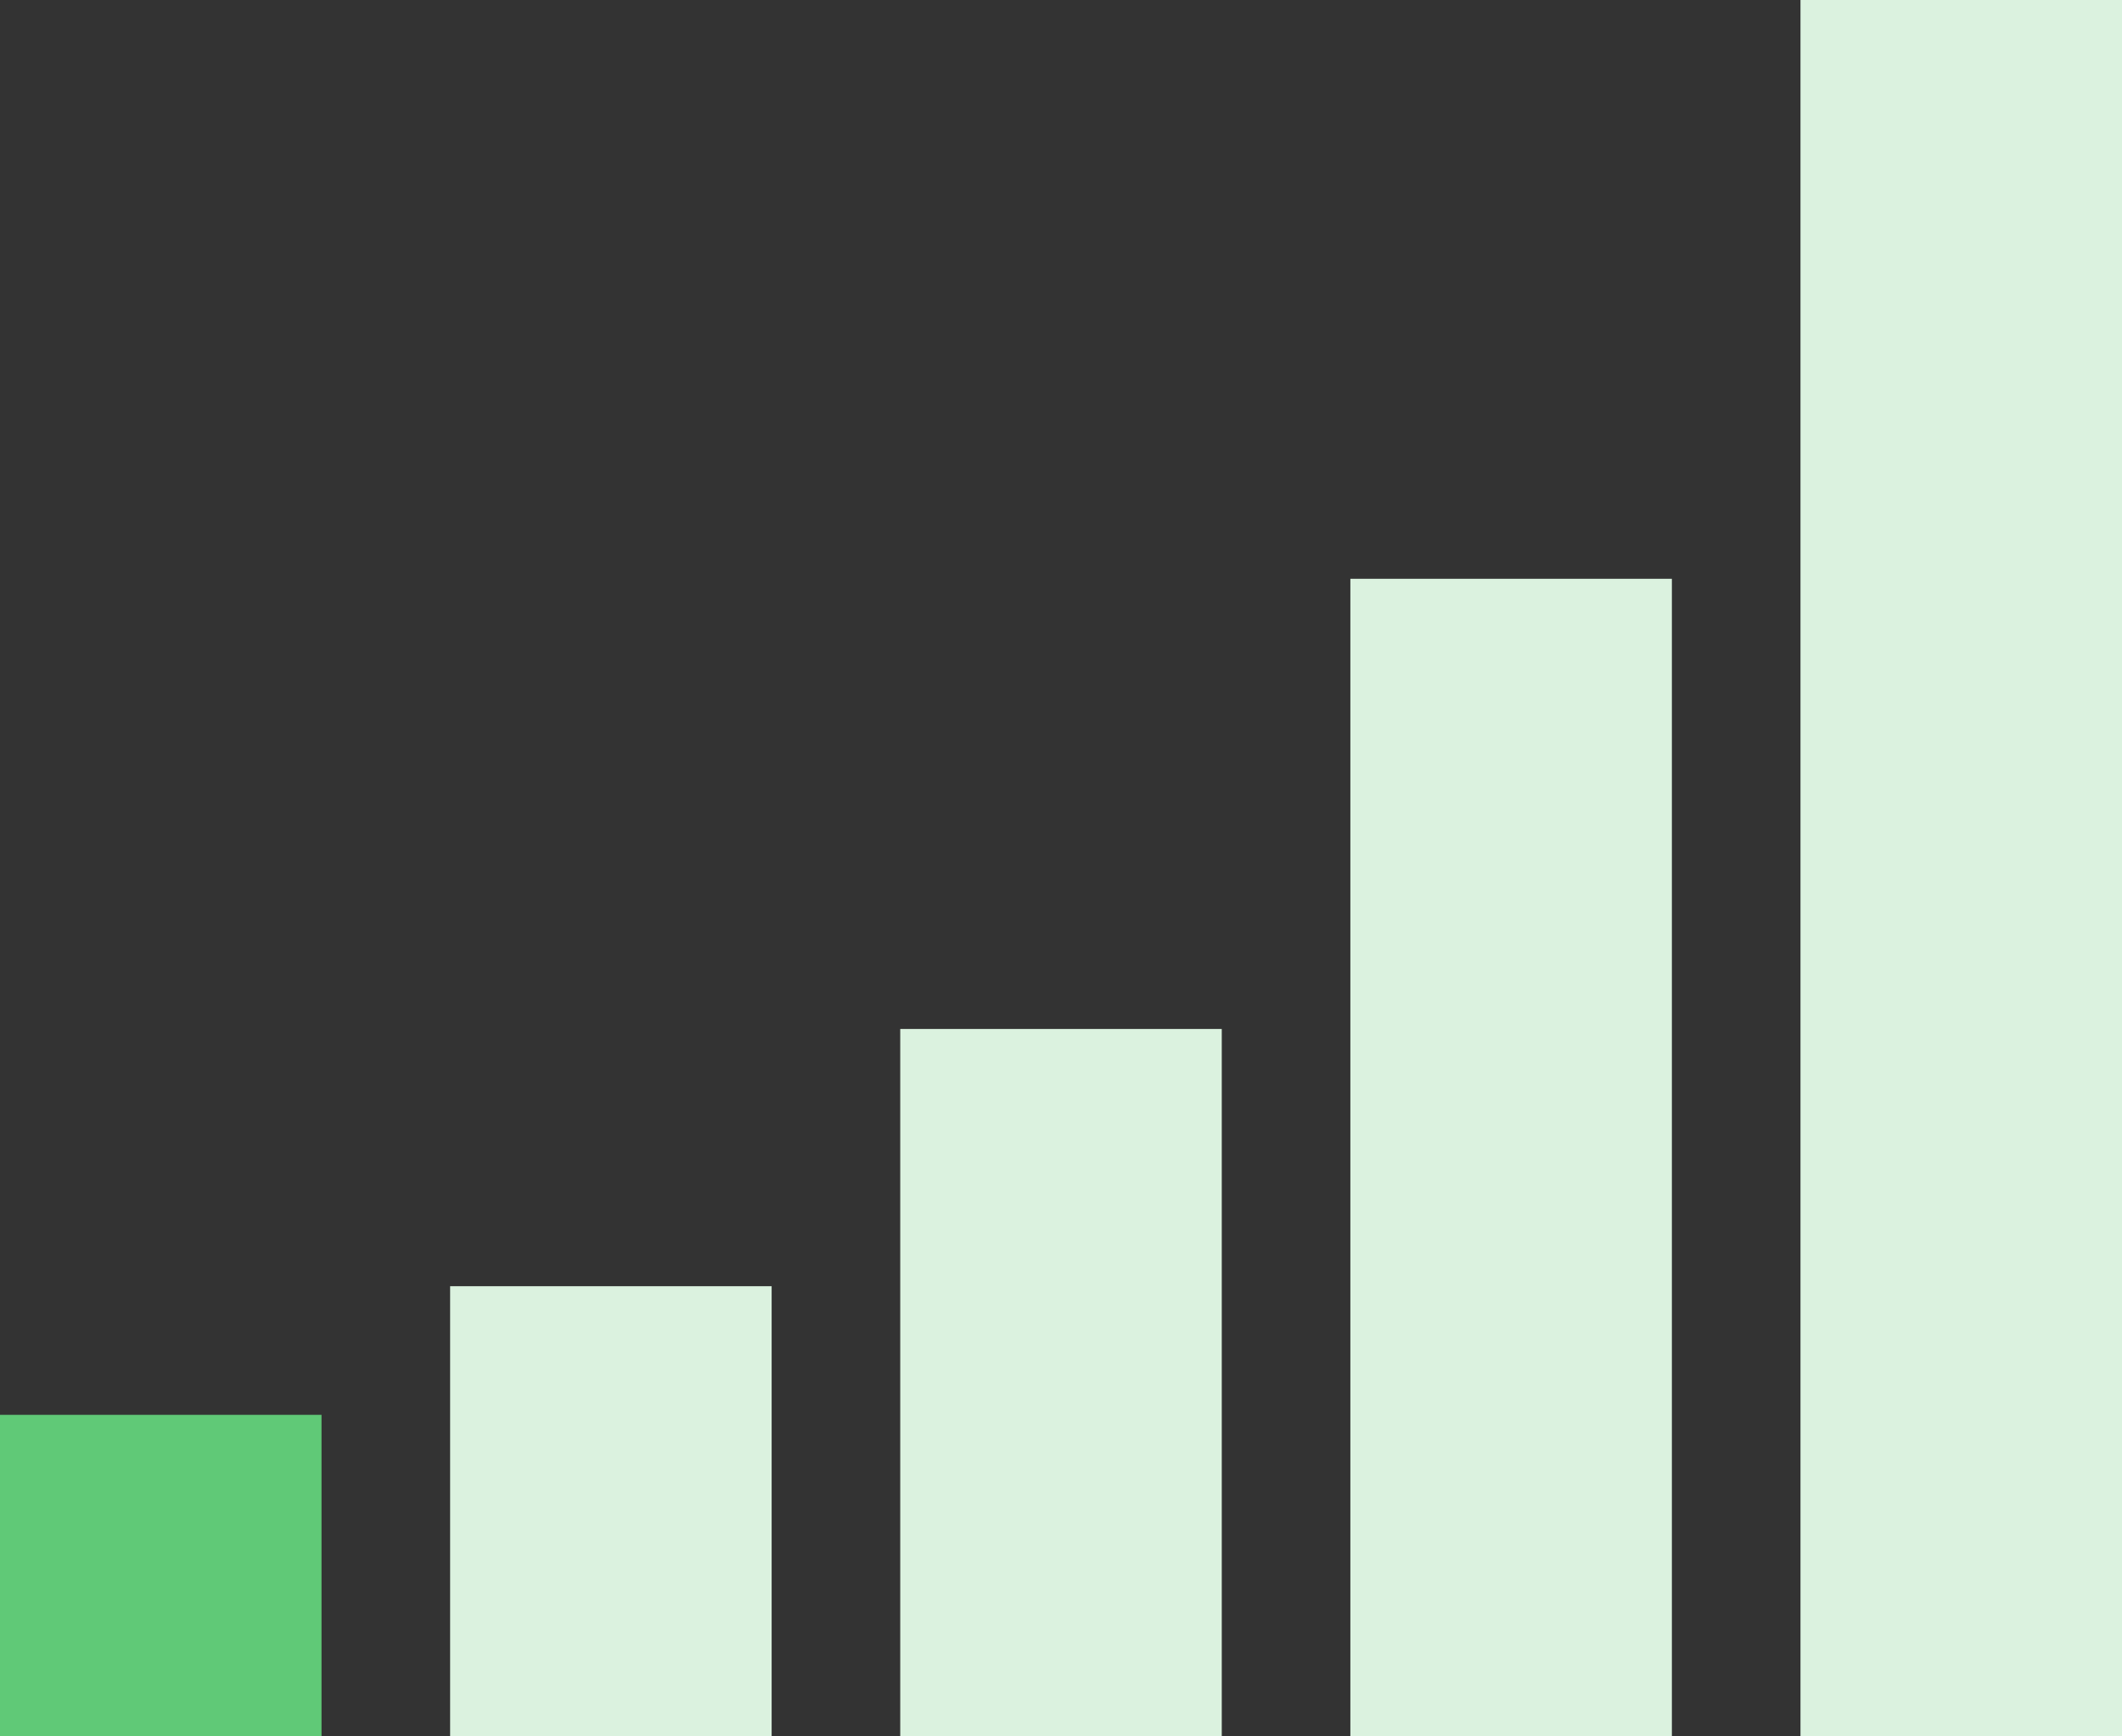 <svg xmlns="http://www.w3.org/2000/svg" width="33" height="27" viewBox="0 0 33 27">
  <rect x="0" y="0" width="33" height="27" fill="#333333" stroke="none"/>
  <g id="Group_5926" data-name="Group 5926" transform="translate(-1060 -251)">
    <rect id="Rectangle_1977" data-name="Rectangle 1977" width="5" height="5" transform="translate(1060 273)" fill="#60c977"/>
    <rect id="Rectangle_1978" data-name="Rectangle 1978" width="5" height="7" transform="translate(1067 271)" fill="#dbf2df"/>
    <rect id="Rectangle_1979" data-name="Rectangle 1979" width="5" height="11" transform="translate(1074 267)" fill="#dbf2df"/>
    <rect id="Rectangle_1980" data-name="Rectangle 1980" width="5" height="18" transform="translate(1081 260)" fill="#dbf2df"/>
    <rect id="Rectangle_1981" data-name="Rectangle 1981" width="5" height="27" transform="translate(1088 251)" fill="#dbf2df"/>
  </g>
</svg>
